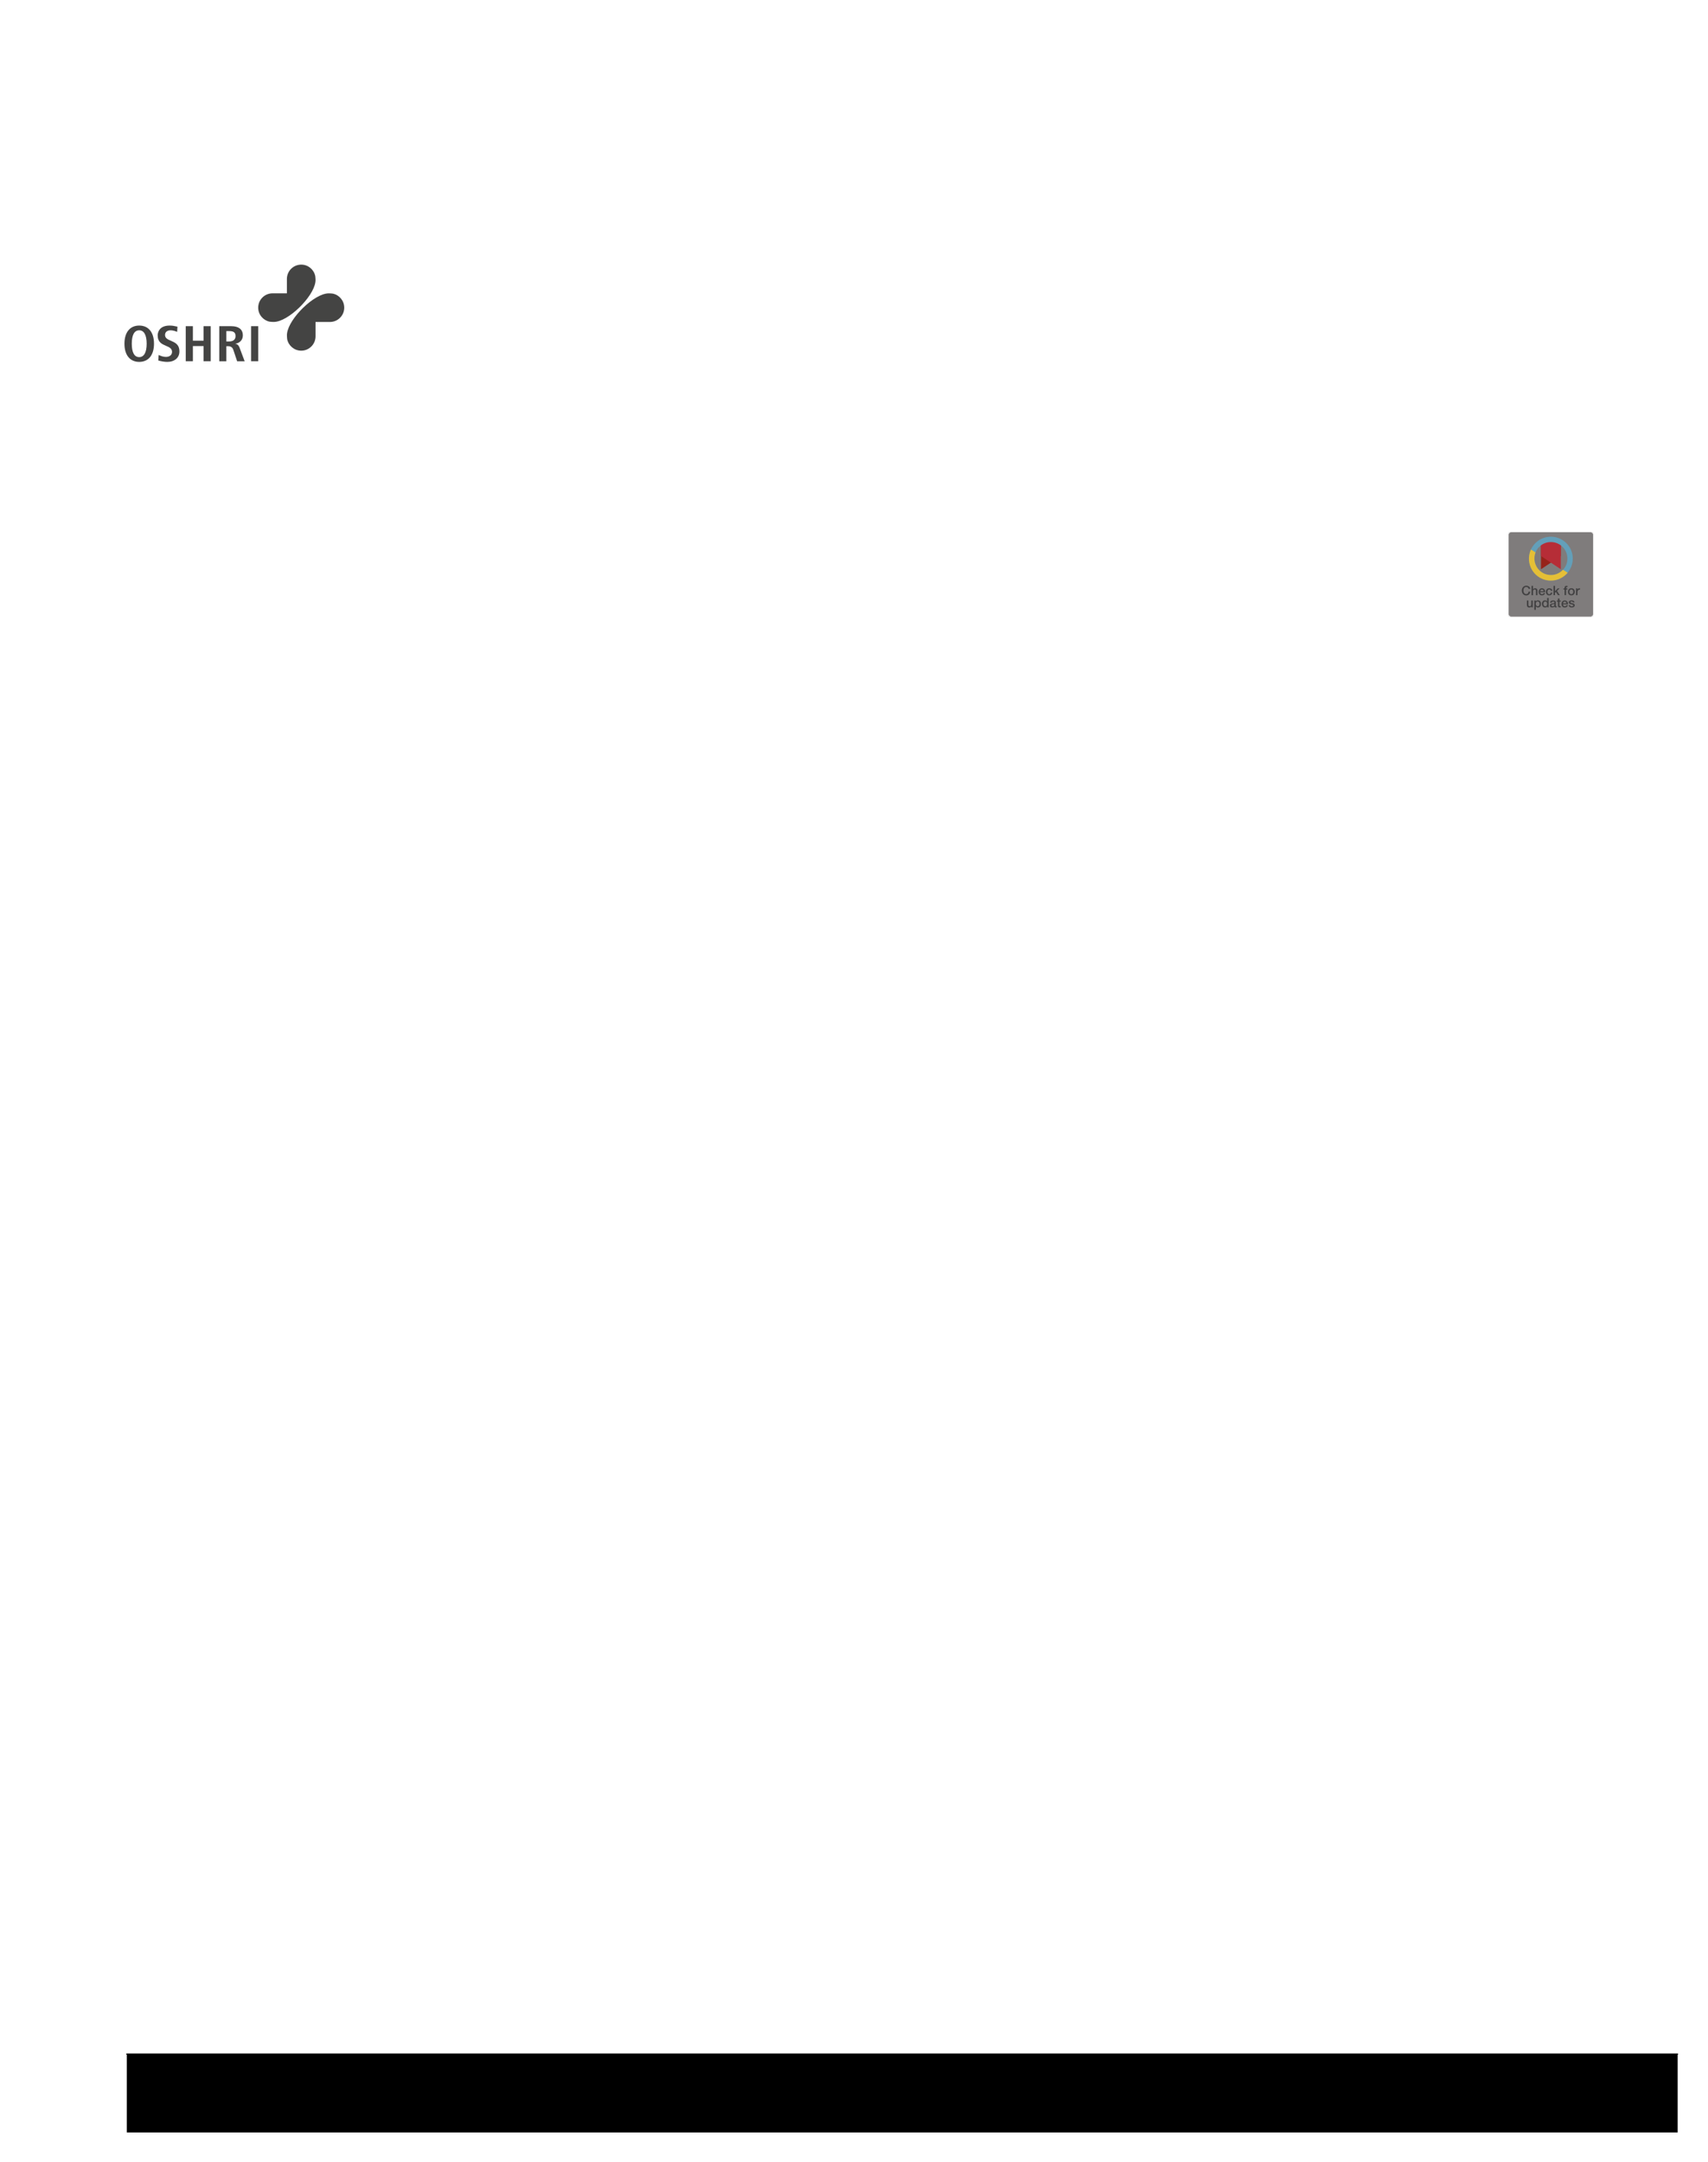 <?xml version="1.0" encoding="UTF-8"?>
<svg height="724.95" width="572.73" xmlns="http://www.w3.org/2000/svg">
 <g>
  <path style="fill:rgb(0,0,0);stroke:none;stroke-width:0.25;" d="M42.520 688.760 L562.560 688.760 L562.560 714.950 L42.520 714.950 M42.520 688.480 L562.560 688.480 L562.730 688.590 L562.730 688.760 L562.560 688.880 L42.520 688.880 L42.290 688.760 L42.290 688.590 "/>
  <path style="fill:rgb(127,124,124);stroke:none;stroke-width:0.25;" d="M533.470 206.640 L506.610 206.640 C506.270 206.640 505.990 206.360 505.990 206.020 L505.990 179.150 C505.990 178.810 506.270 178.530 506.610 178.530 L533.470 178.530 C533.820 178.530 534.100 178.810 534.100 179.150 L534.100 206.020 C534.100 206.360 533.820 206.640 533.470 206.640 M505.990 206.640 L505.990 178.530 L534.100 178.530 L534.100 206.640 L505.990 206.640 M506.610 178.530 L533.470 178.530 C533.820 178.530 534.100 178.810 534.100 179.150 L534.100 206.020 C534.100 206.360 533.820 206.640 533.470 206.640 L506.610 206.640 C506.270 206.640 505.990 206.360 505.990 206.020 L505.990 179.150 C505.990 178.810 506.270 178.530 506.610 178.530 M506.610 178.530 L506.610 178.650 L533.470 178.650 C533.760 178.650 533.980 178.870 533.980 179.150 L533.980 206.020 C533.980 206.300 533.760 206.520 533.470 206.520 L506.610 206.520 C506.330 206.520 506.110 206.300 506.110 206.020 L506.110 179.150 C506.110 178.870 506.330 178.650 506.610 178.650 L506.610 178.410 C506.200 178.410 505.870 178.740 505.870 179.150 L505.870 206.020 C505.870 206.430 506.200 206.760 506.610 206.760 L533.470 206.760 C533.880 206.760 534.220 206.430 534.220 206.020 L534.220 179.150 C534.220 178.740 533.880 178.410 533.470 178.410 L506.610 178.410 L506.610 178.530 "/>
  <path style="fill:rgb(65,64,65);stroke:none;stroke-width:0.25;" d="M512.580 197.410 L512.480 197.160 L512.320 196.970 L512.100 196.840 C512.000 196.810 511.890 196.790 511.790 196.790 C511.640 196.790 511.490 196.820 511.350 196.890 C511.240 196.960 511.130 197.050 511.060 197.160 C510.980 197.280 510.920 197.410 510.890 197.550 C510.820 197.830 510.820 198.130 510.890 198.420 C510.920 198.560 510.980 198.690 511.060 198.800 C511.130 198.920 511.240 199.010 511.350 199.070 C511.490 199.140 511.640 199.180 511.790 199.170 C511.890 199.170 512.000 199.150 512.100 199.110 C512.190 199.070 512.270 199.010 512.340 198.940 C512.410 198.860 512.460 198.770 512.490 198.680 C512.530 198.580 512.560 198.470 512.570 198.360 L513.100 198.360 C513.100 198.540 513.050 198.710 512.980 198.880 C512.920 199.030 512.830 199.160 512.710 199.280 C512.590 199.390 512.450 199.480 512.290 199.540 C512.130 199.600 511.950 199.630 511.770 199.630 C511.560 199.630 511.340 199.590 511.150 199.500 C510.980 199.410 510.820 199.290 510.700 199.140 C510.570 198.990 510.470 198.820 510.400 198.620 C510.270 198.220 510.270 197.780 510.400 197.380 C510.470 197.180 510.570 197.010 510.700 196.850 C510.830 196.700 510.990 196.580 511.170 196.500 C511.360 196.410 511.580 196.360 511.790 196.370 C511.960 196.370 512.130 196.390 512.280 196.440 C512.430 196.480 512.570 196.560 512.690 196.650 C512.810 196.730 512.910 196.840 512.980 196.960 C513.060 197.100 513.110 197.250 513.120 197.410 L512.580 197.410 L512.580 197.410 "/>
  <path style="fill:rgb(65,64,65);stroke:none;stroke-width:0.25;" d="M513.550 196.420 L514.050 196.420 L514.050 197.580 C514.120 197.480 514.210 197.390 514.330 197.330 C514.450 197.260 514.590 197.220 514.730 197.220 C514.950 197.210 515.160 197.280 515.320 197.420 C515.470 197.570 515.550 197.780 515.540 198.000 L515.540 199.560 L515.050 199.560 L515.050 198.120 C515.050 197.990 515.010 197.850 514.930 197.740 C514.850 197.650 514.730 197.610 514.600 197.620 L514.380 197.660 L514.210 197.790 L514.100 197.980 L514.060 198.220 L514.060 199.550 L513.560 199.550 L513.560 196.420 L513.550 196.420 "/>
  <path style="fill:rgb(65,64,65);stroke:none;stroke-width:0.25;" d="M516.460 198.540 L516.490 198.800 L516.610 199.010 L516.790 199.160 C516.880 199.200 516.970 199.220 517.060 199.210 C517.190 199.220 517.310 199.190 517.420 199.120 C517.510 199.050 517.580 198.950 517.620 198.840 L518.090 198.840 C518.040 199.070 517.910 199.270 517.720 199.410 C517.630 199.480 517.520 199.530 517.410 199.560 C517.290 199.590 517.170 199.610 517.050 199.610 C516.890 199.610 516.730 199.580 516.580 199.520 C516.450 199.470 516.330 199.390 516.240 199.280 C516.140 199.170 516.070 199.040 516.020 198.910 C515.970 198.750 515.950 198.590 515.950 198.420 C515.950 198.270 515.980 198.110 516.030 197.970 C516.080 197.830 516.150 197.700 516.240 197.590 C516.450 197.350 516.740 197.220 517.050 197.230 C517.210 197.230 517.380 197.270 517.520 197.340 C517.660 197.410 517.780 197.520 517.880 197.640 C517.970 197.770 518.040 197.910 518.080 198.060 C518.120 198.220 518.130 198.390 518.110 198.550 L516.460 198.550 L516.460 198.540 ZM517.620 198.230 L517.570 198.000 L517.460 197.810 L517.280 197.680 L517.050 197.630 L516.810 197.680 L516.630 197.810 L516.510 198.000 L516.460 198.230 L517.620 198.230 L517.620 198.230 "/>
  <path style="fill:rgb(65,64,65);stroke:none;stroke-width:0.25;" d="M520.020 198.040 C520.010 197.920 519.950 197.800 519.850 197.730 C519.750 197.650 519.630 197.620 519.510 197.620 L519.300 197.650 L519.100 197.770 C519.030 197.850 518.980 197.930 518.950 198.020 C518.900 198.160 518.880 198.300 518.880 198.440 C518.880 198.540 518.900 198.630 518.920 198.720 L519.020 198.970 L519.210 199.150 C519.290 199.200 519.390 199.220 519.480 199.220 C519.620 199.230 519.750 199.180 519.850 199.090 C519.950 198.980 520.010 198.850 520.020 198.700 L520.520 198.700 C520.500 198.960 520.380 199.200 520.190 199.380 C519.990 199.540 519.740 199.630 519.490 199.610 C519.330 199.620 519.170 199.590 519.020 199.520 C518.890 199.470 518.770 199.380 518.680 199.280 C518.580 199.170 518.510 199.050 518.460 198.910 C518.410 198.760 518.390 198.610 518.390 198.450 C518.390 198.290 518.410 198.130 518.460 197.970 C518.500 197.830 518.570 197.700 518.670 197.580 C518.760 197.470 518.880 197.380 519.010 197.320 C519.170 197.260 519.330 197.230 519.500 197.230 C519.630 197.230 519.750 197.250 519.880 197.280 C519.990 197.310 520.090 197.360 520.190 197.430 C520.280 197.500 520.360 197.580 520.410 197.680 C520.470 197.790 520.510 197.920 520.520 198.050 L520.020 198.050 L520.020 198.040 "/>
  <path style="fill:rgb(65,64,65);stroke:none;stroke-width:0.25;" d="M520.940 196.420 L521.440 196.420 L521.440 198.210 L522.340 197.270 L522.960 197.270 L522.090 198.110 L523.020 199.540 L522.430 199.540 L521.740 198.450 L521.420 198.740 L521.420 199.540 L520.920 199.540 L520.920 196.420 L520.940 196.420 "/>
  <path style="fill:rgb(65,64,65);stroke:none;stroke-width:0.25;" d="M524.270 197.270 L524.640 197.270 L524.640 197.080 C524.630 196.970 524.650 196.850 524.690 196.740 L524.830 196.530 L525.040 196.450 L525.280 196.420 C525.390 196.420 525.510 196.430 525.630 196.450 L525.630 196.840 L525.520 196.820 L525.390 196.820 L525.220 196.870 L525.150 197.060 L525.150 197.270 L525.580 197.270 L525.580 197.640 L525.140 197.640 L525.140 199.520 L524.640 199.520 L524.640 197.640 L524.270 197.640 L524.270 197.270 "/>
  <path style="fill:rgb(65,64,65);stroke:none;stroke-width:0.25;" d="M526.920 199.610 C526.750 199.610 526.590 199.580 526.430 199.520 C526.300 199.460 526.170 199.380 526.070 199.270 C525.970 199.160 525.900 199.030 525.850 198.900 C525.800 198.740 525.770 198.580 525.770 198.410 C525.770 198.250 525.800 198.090 525.850 197.940 C525.900 197.800 525.970 197.670 526.070 197.560 C526.170 197.450 526.300 197.370 526.430 197.310 C526.740 197.190 527.090 197.190 527.400 197.310 C527.530 197.370 527.660 197.450 527.760 197.560 C527.860 197.670 527.930 197.800 527.980 197.940 C528.030 198.090 528.060 198.250 528.050 198.410 C528.060 198.580 528.030 198.740 527.980 198.900 C527.930 199.030 527.860 199.160 527.760 199.270 C527.660 199.380 527.530 199.460 527.400 199.520 C527.240 199.580 527.080 199.610 526.920 199.610 ZM526.920 199.210 C527.010 199.210 527.110 199.190 527.190 199.150 L527.400 198.960 C527.450 198.880 527.490 198.800 527.510 198.700 C527.560 198.510 527.560 198.310 527.510 198.120 C527.490 198.030 527.450 197.950 527.400 197.870 L527.190 197.690 C527.010 197.590 526.800 197.590 526.620 197.690 L526.420 197.870 C526.360 197.950 526.320 198.030 526.300 198.120 C526.250 198.310 526.250 198.510 526.300 198.700 C526.320 198.800 526.360 198.880 526.420 198.960 L526.600 199.150 C526.700 199.200 526.810 199.220 526.920 199.210 "/>
  <path style="fill:rgb(65,64,65);stroke:none;stroke-width:0.25;" d="M528.460 197.270 L528.930 197.270 L528.930 197.710 L529.010 197.530 L529.170 197.370 L529.380 197.270 L529.600 197.230 L529.790 197.230 L529.790 197.710 L529.580 197.710 L529.340 197.760 L529.150 197.910 L529.020 198.150 C528.990 198.260 528.970 198.370 528.970 198.480 L528.970 199.560 L528.470 199.560 L528.470 197.270 L528.460 197.270 "/>
  <path style="fill:rgb(65,64,65);stroke:none;stroke-width:0.25;" d="M513.960 203.610 L513.480 203.610 L513.480 203.290 C513.420 203.410 513.330 203.510 513.210 203.570 C513.100 203.640 512.970 203.670 512.840 203.670 C512.610 203.690 512.370 203.610 512.200 203.450 C512.050 203.260 511.980 203.020 512.000 202.790 L512.000 201.330 L512.500 201.330 L512.500 202.720 C512.480 202.870 512.520 203.020 512.610 203.140 C512.690 203.220 512.810 203.260 512.920 203.260 L513.170 203.230 L513.340 203.100 L513.440 202.900 L513.470 202.660 L513.470 201.330 L513.970 201.330 L513.970 203.590 L513.960 203.610 "/>
  <path style="fill:rgb(65,64,65);stroke:none;stroke-width:0.25;" d="M514.500 201.330 L514.970 201.330 L514.970 201.640 C515.040 201.520 515.140 201.420 515.270 201.360 C515.400 201.310 515.530 201.280 515.670 201.280 C515.830 201.270 515.990 201.310 516.140 201.370 C516.270 201.430 516.380 201.520 516.470 201.630 C516.560 201.750 516.630 201.880 516.670 202.020 C516.710 202.170 516.730 202.330 516.730 202.480 C516.730 202.630 516.710 202.780 516.670 202.920 C516.640 203.060 516.580 203.190 516.500 203.300 C516.410 203.410 516.310 203.500 516.180 203.560 C516.050 203.630 515.900 203.670 515.750 203.660 L515.530 203.650 L515.320 203.580 L515.140 203.470 L514.990 203.310 L514.990 204.460 L514.490 204.460 L514.490 201.330 L514.500 201.330 ZM516.240 202.470 C516.240 202.360 516.230 202.250 516.200 202.150 C516.180 202.060 516.140 201.970 516.080 201.900 L515.890 201.720 C515.800 201.670 515.710 201.650 515.610 201.650 C515.430 201.640 515.250 201.720 515.140 201.870 C515.030 202.040 514.970 202.240 514.980 202.450 C514.980 202.560 514.990 202.660 515.020 202.760 C515.050 202.850 515.090 202.940 515.150 203.010 L515.360 203.210 C515.440 203.250 515.530 203.270 515.630 203.270 C515.720 203.270 515.820 203.250 515.910 203.210 L516.100 203.020 C516.150 202.950 516.190 202.860 516.210 202.770 C516.230 202.680 516.240 202.580 516.240 202.480 L516.240 202.470 "/>
  <path style="fill:rgb(65,64,65);stroke:none;stroke-width:0.25;" d="M519.290 203.610 L518.820 203.610 L518.820 203.290 C518.760 203.420 518.650 203.520 518.520 203.580 C518.390 203.630 518.260 203.660 518.120 203.660 C517.960 203.660 517.800 203.630 517.650 203.570 C517.520 203.510 517.410 203.420 517.320 203.310 C517.230 203.200 517.160 203.070 517.120 202.920 C517.080 202.770 517.060 202.610 517.060 202.450 C517.050 202.270 517.080 202.090 517.140 201.920 C517.190 201.790 517.270 201.660 517.360 201.550 C517.450 201.460 517.560 201.390 517.680 201.340 C517.790 201.300 517.910 201.270 518.040 201.270 L518.250 201.290 L518.460 201.350 L518.650 201.470 L518.790 201.650 L518.790 200.490 L519.290 200.490 L519.290 203.610 L519.290 203.610 ZM517.550 202.500 C517.550 202.600 517.560 202.690 517.580 202.790 L517.700 203.030 L517.890 203.210 C518.070 203.300 518.280 203.300 518.450 203.210 L518.650 203.030 C518.700 202.950 518.740 202.860 518.760 202.770 C518.790 202.670 518.800 202.570 518.790 202.470 C518.810 202.260 518.750 202.060 518.630 201.890 C518.520 201.750 518.350 201.670 518.170 201.680 C518.070 201.670 517.960 201.700 517.870 201.750 L517.680 201.940 C517.620 202.020 517.590 202.110 517.570 202.200 C517.550 202.300 517.540 202.400 517.550 202.500 "/>
  <path style="fill:rgb(65,64,65);stroke:none;stroke-width:0.25;" d="M521.720 203.100 L521.750 203.230 L521.840 203.270 L521.970 203.270 L521.970 203.620 L521.900 203.640 L521.810 203.660 L521.650 203.660 L521.400 203.600 L521.270 203.380 C521.160 203.480 521.040 203.550 520.900 203.590 C520.770 203.630 520.630 203.650 520.480 203.660 C520.390 203.660 520.290 203.640 520.190 203.610 L519.940 203.520 L519.770 203.310 C519.730 203.220 519.710 203.120 519.710 203.020 C519.710 202.900 519.730 202.790 519.790 202.680 L519.990 202.470 C520.080 202.420 520.170 202.390 520.270 202.370 C520.370 202.350 520.480 202.330 520.580 202.320 L520.840 202.270 L521.050 202.230 L521.200 202.150 L521.260 201.980 L521.210 201.830 L521.100 201.730 L520.950 201.690 L520.790 201.690 C520.670 201.690 520.550 201.720 520.450 201.780 C520.350 201.840 520.300 201.940 520.290 202.050 L519.790 202.050 C519.800 201.920 519.830 201.800 519.900 201.690 C519.960 201.590 520.040 201.510 520.130 201.460 C520.230 201.400 520.340 201.360 520.450 201.330 C520.570 201.310 520.690 201.300 520.820 201.300 C520.920 201.300 521.030 201.310 521.130 201.330 C521.230 201.360 521.330 201.390 521.420 201.450 L521.630 201.650 C521.680 201.740 521.710 201.850 521.710 201.960 L521.710 203.120 L521.720 203.100 ZM521.220 202.480 C521.140 202.530 521.040 202.560 520.940 202.570 C520.830 202.570 520.720 202.580 520.610 202.620 L520.460 202.650 L520.330 202.720 L520.240 202.830 L520.200 202.990 L520.250 203.130 L520.370 203.220 L520.520 203.270 L520.660 203.270 L520.840 203.250 L521.020 203.170 L521.160 203.040 L521.220 202.840 L521.220 202.470 L521.220 202.480 "/>
  <path style="fill:rgb(65,64,65);stroke:none;stroke-width:0.25;" d="M522.040 201.330 L522.410 201.330 L522.410 200.670 L522.910 200.670 L522.910 201.330 L523.360 201.330 L523.360 201.700 L522.910 201.700 L522.910 203.060 L522.940 203.160 L523.020 203.220 L523.150 203.230 L523.360 203.230 L523.360 203.620 L523.200 203.640 L523.030 203.640 C522.930 203.640 522.820 203.630 522.720 203.600 L522.530 203.490 L522.440 203.310 L522.410 203.060 L522.410 201.720 L522.040 201.720 L522.040 201.330 L522.040 201.330 "/>
  <path style="fill:rgb(65,64,65);stroke:none;stroke-width:0.25;" d="M524.100 202.600 L524.140 202.860 L524.250 203.070 L524.440 203.220 C524.530 203.260 524.620 203.280 524.710 203.280 C524.840 203.280 524.960 203.250 525.070 203.180 C525.160 203.110 525.230 203.010 525.270 202.900 L525.740 202.900 C525.690 203.130 525.560 203.340 525.370 203.470 C525.270 203.540 525.170 203.590 525.060 203.620 C524.940 203.660 524.820 203.670 524.700 203.670 C524.540 203.670 524.380 203.650 524.230 203.580 C524.100 203.530 523.980 203.450 523.890 203.340 C523.790 203.230 523.710 203.100 523.670 202.970 C523.620 202.810 523.600 202.650 523.600 202.480 C523.600 202.330 523.620 202.180 523.680 202.030 C523.720 201.890 523.800 201.760 523.890 201.650 C524.090 201.420 524.390 201.290 524.700 201.290 C524.860 201.290 525.020 201.330 525.170 201.400 C525.310 201.480 525.430 201.580 525.530 201.700 C525.620 201.830 525.690 201.970 525.730 202.120 C525.770 202.280 525.780 202.450 525.760 202.610 L524.100 202.610 L524.100 202.600 ZM525.270 202.290 L525.220 202.060 L525.100 201.870 L524.930 201.740 L524.700 201.690 L524.460 201.740 L524.280 201.870 L524.160 202.060 L524.100 202.270 L525.270 202.270 L525.270 202.290 "/>
  <path style="fill:rgb(65,64,65);stroke:none;stroke-width:0.25;" d="M526.530 202.890 C526.530 203.020 526.590 203.140 526.690 203.210 C526.800 203.270 526.920 203.300 527.040 203.290 L527.200 203.290 L527.370 203.210 L527.490 203.120 L527.540 202.960 L527.470 202.800 L527.300 202.710 L527.070 202.640 L526.800 202.590 C526.710 202.570 526.620 202.540 526.530 202.510 L526.290 202.410 L526.130 202.220 C526.080 202.130 526.060 202.030 526.060 201.930 C526.060 201.820 526.090 201.710 526.150 201.620 L526.380 201.420 C526.480 201.360 526.590 201.330 526.690 201.310 C526.800 201.290 526.900 201.280 527.010 201.280 C527.120 201.280 527.230 201.290 527.340 201.320 C527.440 201.340 527.540 201.380 527.630 201.430 L527.850 201.640 C527.910 201.740 527.950 201.850 527.960 201.960 L527.450 201.960 C527.430 201.850 527.370 201.760 527.280 201.720 C527.190 201.670 527.090 201.650 526.980 201.650 L526.860 201.650 L526.720 201.680 L526.620 201.750 L526.580 201.870 L526.640 202.020 L526.800 202.120 L527.040 202.180 L527.310 202.270 L527.580 202.340 L527.810 202.460 L527.970 202.650 C528.020 202.740 528.040 202.830 528.040 202.930 C528.040 203.050 528.010 203.170 527.950 203.270 C527.890 203.360 527.800 203.440 527.710 203.500 C527.610 203.560 527.510 203.600 527.400 203.630 C527.280 203.650 527.160 203.670 527.040 203.670 C526.910 203.670 526.780 203.650 526.650 203.620 C526.530 203.590 526.430 203.540 526.340 203.470 C526.250 203.410 526.180 203.330 526.130 203.230 C526.070 203.130 526.030 203.010 526.030 202.890 L526.530 202.890 "/>
  <path style="fill:rgb(150,35,26);stroke:none;stroke-width:0.25;" d="M516.720 190.850 L523.370 186.420 L523.370 181.100 L516.720 181.100 L516.720 190.850 "/>
  <path style="fill:rgb(182,45,55);stroke:none;stroke-width:0.25;" d="M523.370 190.850 L516.720 186.420 L516.720 181.100 L523.370 181.100 L523.370 190.850 "/>
  <path style="fill:rgb(99,159,185);stroke:none;stroke-width:0.25;" d="M520.040 179.940 C515.990 179.940 512.700 183.220 512.700 187.280 C512.700 191.330 515.990 194.620 520.040 194.620 C524.100 194.620 527.380 191.330 527.380 187.280 C527.380 183.220 524.100 179.940 520.040 179.940 ZM520.040 192.820 C516.980 192.820 514.500 190.340 514.500 187.280 C514.500 184.210 516.980 181.730 520.040 181.730 C523.110 181.730 525.590 184.210 525.590 187.280 C525.590 190.340 523.110 192.820 520.040 192.820 "/>
  <path style="fill:rgb(229,191,54);stroke:none;stroke-width:0.25;" d="M524.100 191.020 C522.020 193.260 518.510 193.380 516.280 191.300 C514.610 189.750 514.070 187.330 514.900 185.210 L513.370 184.240 C511.670 187.920 513.270 192.280 516.940 193.980 C519.960 195.370 523.540 194.560 525.670 192.010 L524.100 191.020 "/>
  <path style="fill:rgb(68,68,67);stroke:none;stroke-width:0.25;" d="M115.430 111.740 M111.600 98.440 C111.140 98.380 110.680 98.350 110.220 98.350 C105.430 98.350 96.930 106.660 96.260 111.740 C96.900 107.270 104.600 107.950 105.810 107.950 L110.620 107.950 C113.280 107.950 115.430 105.800 115.430 103.150 C115.430 100.830 113.780 98.890 111.600 98.440 M96.210 117.570 M96.210 117.570 M96.260 111.740 C96.250 111.770 96.250 111.810 96.240 111.840 C96.240 111.870 96.230 111.900 96.230 111.940 C96.220 112.080 96.210 112.220 96.210 112.360 C96.210 112.820 96.240 113.280 96.300 113.740 C96.750 115.920 98.690 117.570 101.010 117.570 C103.660 117.570 105.810 115.410 105.810 112.760 L105.810 107.950 C104.600 107.950 96.900 107.270 96.260 111.740 M86.580 94.550 M90.410 107.850 C90.870 107.910 91.330 107.940 91.790 107.940 C96.580 107.940 105.080 99.630 105.760 94.550 C105.110 99.020 97.420 98.340 96.200 98.340 L91.390 98.340 C88.740 98.340 86.580 100.490 86.580 103.140 C86.580 105.460 88.230 107.400 90.410 107.850 M105.810 88.720 M105.810 88.720 M105.760 94.550 C105.760 94.520 105.770 94.480 105.770 94.450 C105.780 94.420 105.780 94.390 105.780 94.350 C105.800 94.210 105.810 94.070 105.810 93.930 C105.810 93.470 105.770 93.010 105.710 92.550 C105.260 90.370 103.330 88.720 101.010 88.720 C98.350 88.720 96.200 90.880 96.200 93.530 L96.200 98.340 C97.420 98.340 105.110 99.020 105.760 94.550 M76.870 114.480 C78.130 114.480 78.980 113.890 78.980 112.690 C78.980 111.350 78.200 111.010 76.870 111.010 L75.900 111.010 L75.900 114.480 L76.870 114.480 ZM73.530 109.360 L77.570 109.360 C79.870 109.360 81.430 110.300 81.430 112.460 C81.430 113.990 80.370 115.020 78.930 115.230 L78.930 115.270 C79.410 115.340 79.950 115.550 80.360 116.640 L82.040 121.130 L79.520 121.130 L78.240 117.300 C77.930 116.370 77.310 116.070 76.440 116.070 L75.900 116.070 L75.900 121.130 L73.530 121.130 L73.530 109.360 "/>
  <path style="fill:rgb(68,68,67);stroke:none;stroke-width:0.25;" d="M86.580 109.360 C86.580 109.680 86.580 120.790 86.580 121.110 C86.300 121.110 84.470 121.110 84.190 121.110 C84.190 120.780 84.190 109.690 84.190 109.360 C84.470 109.360 86.300 109.360 86.580 109.360 "/>
  <path style="fill:rgb(68,68,67);stroke:none;stroke-width:0.25;" d="M46.680 119.730 C45.050 119.730 44.190 118.180 44.190 115.230 C44.190 112.290 45.050 110.740 46.680 110.740 C48.290 110.740 49.180 112.340 49.180 115.230 C49.180 118.140 48.290 119.730 46.680 119.730 ZM46.680 109.150 C43.580 109.150 41.730 111.420 41.730 115.230 C41.730 119.050 43.580 121.330 46.680 121.330 C49.790 121.330 51.640 119.050 51.640 115.230 C51.640 111.420 49.790 109.150 46.680 109.150 "/>
  <path style="fill:rgb(68,68,67);stroke:none;stroke-width:0.25;" d="M57.690 117.970 C57.690 116.810 56.710 116.390 55.680 115.950 C54.300 115.360 52.870 114.750 52.870 112.400 C52.870 112.060 52.980 109.150 56.870 109.150 C57.820 109.150 58.470 109.290 59.300 109.480 C59.300 109.480 59.400 109.500 59.500 109.520 C59.490 109.760 59.400 111.250 59.400 111.270 C58.680 110.950 57.860 110.740 57.210 110.740 C56.050 110.740 55.340 111.340 55.340 112.310 C55.340 113.400 56.290 113.810 57.300 114.240 C58.700 114.850 60.160 115.470 60.160 117.850 C60.160 119.930 58.530 121.330 56.120 121.330 C55.160 121.330 54.110 121.160 53.080 120.870 C53.090 120.640 53.170 119.370 53.200 119.020 C53.290 119.050 53.380 119.090 53.380 119.090 C54.090 119.390 54.760 119.660 55.660 119.660 C56.670 119.660 57.690 119.140 57.690 117.970 "/>
  <path style="fill:rgb(68,68,67);stroke:none;stroke-width:0.25;" d="M70.660 109.360 C70.660 109.690 70.660 120.780 70.660 121.110 C70.370 121.110 68.540 121.110 68.260 121.110 C68.260 120.790 68.260 116.030 68.260 116.030 L64.680 116.030 C64.680 116.030 64.680 120.790 64.680 121.110 C64.390 121.110 62.560 121.110 62.280 121.110 C62.280 120.780 62.280 109.690 62.280 109.360 C62.560 109.360 64.390 109.360 64.680 109.360 C64.680 109.680 64.680 114.230 64.680 114.230 L68.260 114.230 C68.260 114.230 68.260 109.680 68.260 109.360 C68.540 109.360 70.370 109.360 70.660 109.360 "/>
 </g>
</svg>
